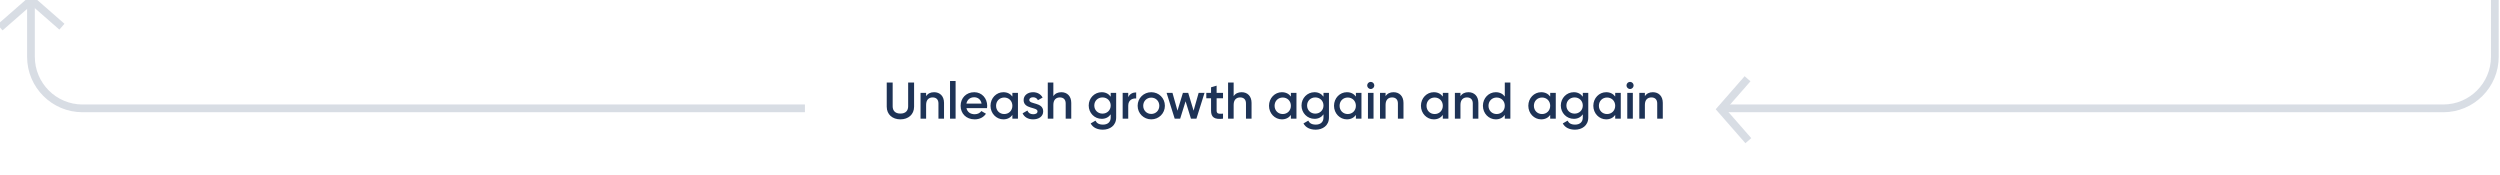 <svg width="969" height="68" viewBox="0 0 969 68" fill="none" xmlns="http://www.w3.org/2000/svg">
<path d="M348.998 46.26C352.058 46.26 354.298 44.38 354.298 41.36V32H351.998V41.22C351.998 42.86 351.058 44.02 348.998 44.02C346.938 44.02 345.998 42.86 345.998 41.22V32H343.698V41.36C343.698 44.38 345.918 46.26 348.998 46.26ZM362.063 35.74C360.703 35.74 359.623 36.24 358.963 37.28V36H356.803V46H358.963V40.64C358.963 38.6 360.083 37.76 361.503 37.76C362.863 37.76 363.743 38.56 363.743 40.08V46H365.903V39.86C365.903 37.26 364.303 35.74 362.063 35.74ZM368.229 46H370.389V31.4H368.229V46ZM374.597 41.92H382.557C382.597 41.64 382.637 41.32 382.637 41.02C382.637 38.14 380.597 35.74 377.617 35.74C374.477 35.74 372.337 38.04 372.337 41C372.337 44 374.477 46.26 377.777 46.26C379.737 46.26 381.237 45.44 382.157 44.08L380.377 43.04C379.897 43.74 378.997 44.28 377.797 44.28C376.197 44.28 374.937 43.48 374.597 41.92ZM374.577 40.16C374.877 38.66 375.977 37.7 377.597 37.7C378.897 37.7 380.157 38.44 380.457 40.16H374.577ZM392.399 36V37.42C391.639 36.38 390.459 35.74 388.899 35.74C386.179 35.74 383.919 38.02 383.919 41C383.919 43.96 386.179 46.26 388.899 46.26C390.459 46.26 391.639 45.62 392.399 44.56V46H394.559V36H392.399ZM389.239 44.2C387.439 44.2 386.079 42.86 386.079 41C386.079 39.14 387.439 37.8 389.239 37.8C391.039 37.8 392.399 39.14 392.399 41C392.399 42.86 391.039 44.2 389.239 44.2ZM398.958 38.76C398.958 38.04 399.638 37.7 400.418 37.7C401.238 37.7 401.938 38.06 402.298 38.84L404.118 37.82C403.418 36.5 402.058 35.74 400.418 35.74C398.378 35.74 396.758 36.92 396.758 38.8C396.758 42.38 402.138 41.38 402.138 43.16C402.138 43.96 401.398 44.28 400.438 44.28C399.338 44.28 398.538 43.74 398.218 42.84L396.358 43.92C396.998 45.36 398.438 46.26 400.438 46.26C402.598 46.26 404.338 45.18 404.338 43.18C404.338 39.48 398.958 40.58 398.958 38.76ZM411.379 35.74C410.019 35.74 408.939 36.24 408.279 37.28V32H406.119V46H408.279V40.64C408.279 38.6 409.399 37.76 410.819 37.76C412.179 37.76 413.059 38.56 413.059 40.08V46H415.219V39.86C415.219 37.26 413.619 35.74 411.379 35.74ZM430.505 36V37.48C429.745 36.4 428.565 35.74 427.025 35.74C424.205 35.74 421.985 38.04 421.985 40.9C421.985 43.76 424.205 46.06 427.025 46.06C428.565 46.06 429.745 45.4 430.505 44.32V45.54C430.505 47.28 429.385 48.3 427.525 48.3C425.785 48.3 425.045 47.62 424.605 46.76L422.745 47.84C423.585 49.44 425.285 50.26 427.485 50.26C430.105 50.26 432.625 48.76 432.625 45.54V36H430.505ZM427.325 44.04C425.505 44.04 424.145 42.7 424.145 40.9C424.145 39.1 425.505 37.76 427.325 37.76C429.145 37.76 430.505 39.1 430.505 40.9C430.505 42.7 429.145 44.04 427.325 44.04ZM437.303 37.68V36H435.143V46H437.303V40.96C437.303 38.72 438.963 38.06 440.383 38.16V35.82C439.123 35.82 437.903 36.32 437.303 37.68ZM446.23 46.26C449.17 46.26 451.51 43.96 451.51 41C451.51 38.02 449.17 35.74 446.23 35.74C443.31 35.74 440.95 38.02 440.95 41C440.95 43.96 443.31 46.26 446.23 46.26ZM446.23 44.16C444.47 44.16 443.11 42.82 443.11 41C443.11 39.18 444.47 37.84 446.23 37.84C447.99 37.84 449.35 39.18 449.35 41C449.35 42.82 447.99 44.16 446.23 44.16ZM464.593 36L462.633 42.9L460.553 36H458.493L456.393 42.9L454.452 36H452.173L455.313 46H457.433L459.533 39.26L461.613 46H463.733L466.873 36H464.593ZM474.043 38.08V36H471.563V33.2L469.403 33.84V36H467.563V38.08H469.403V42.88C469.403 45.48 470.723 46.4 474.043 46V44.06C472.403 44.14 471.563 44.16 471.563 42.88V38.08H474.043ZM481.262 35.74C479.902 35.74 478.822 36.24 478.162 37.28V32H476.002V46H478.162V40.64C478.162 38.6 479.282 37.76 480.702 37.76C482.062 37.76 482.942 38.56 482.942 40.08V46H485.102V39.86C485.102 37.26 483.502 35.74 481.262 35.74ZM500.348 36V37.42C499.588 36.38 498.408 35.74 496.848 35.74C494.128 35.74 491.868 38.02 491.868 41C491.868 43.96 494.128 46.26 496.848 46.26C498.408 46.26 499.588 45.62 500.348 44.56V46H502.508V36H500.348ZM497.188 44.2C495.388 44.2 494.028 42.86 494.028 41C494.028 39.14 495.388 37.8 497.188 37.8C498.988 37.8 500.348 39.14 500.348 41C500.348 42.86 498.988 44.2 497.188 44.2ZM512.986 36V37.48C512.226 36.4 511.046 35.74 509.506 35.74C506.686 35.74 504.466 38.04 504.466 40.9C504.466 43.76 506.686 46.06 509.506 46.06C511.046 46.06 512.226 45.4 512.986 44.32V45.54C512.986 47.28 511.866 48.3 510.006 48.3C508.266 48.3 507.526 47.62 507.086 46.76L505.226 47.84C506.066 49.44 507.766 50.26 509.966 50.26C512.586 50.26 515.106 48.76 515.106 45.54V36H512.986ZM509.806 44.04C507.986 44.04 506.626 42.7 506.626 40.9C506.626 39.1 507.986 37.76 509.806 37.76C511.626 37.76 512.986 39.1 512.986 40.9C512.986 42.7 511.626 44.04 509.806 44.04ZM525.543 36V37.42C524.783 36.38 523.603 35.74 522.043 35.74C519.323 35.74 517.063 38.02 517.063 41C517.063 43.96 519.323 46.26 522.043 46.26C523.603 46.26 524.783 45.62 525.543 44.56V46H527.703V36H525.543ZM522.383 44.2C520.583 44.2 519.223 42.86 519.223 41C519.223 39.14 520.583 37.8 522.383 37.8C524.183 37.8 525.543 39.14 525.543 41C525.543 42.86 524.183 44.2 522.383 44.2ZM531.301 34.5C532.061 34.5 532.681 33.86 532.681 33.12C532.681 32.36 532.061 31.74 531.301 31.74C530.541 31.74 529.921 32.36 529.921 33.12C529.921 33.86 530.541 34.5 531.301 34.5ZM530.221 46H532.381V36H530.221V46ZM540.149 35.74C538.789 35.74 537.709 36.24 537.049 37.28V36H534.889V46H537.049V40.64C537.049 38.6 538.169 37.76 539.589 37.76C540.949 37.76 541.829 38.56 541.829 40.08V46H543.989V39.86C543.989 37.26 542.389 35.74 540.149 35.74ZM559.235 36V37.42C558.475 36.38 557.295 35.74 555.735 35.74C553.015 35.74 550.755 38.02 550.755 41C550.755 43.96 553.015 46.26 555.735 46.26C557.295 46.26 558.475 45.62 559.235 44.56V46H561.395V36H559.235ZM556.075 44.2C554.275 44.2 552.915 42.86 552.915 41C552.915 39.14 554.275 37.8 556.075 37.8C557.875 37.8 559.235 39.14 559.235 41C559.235 42.86 557.875 44.2 556.075 44.2ZM569.172 35.74C567.812 35.74 566.732 36.24 566.072 37.28V36H563.912V46H566.072V40.64C566.072 38.6 567.192 37.76 568.612 37.76C569.972 37.76 570.852 38.56 570.852 40.08V46H573.012V39.86C573.012 37.26 571.412 35.74 569.172 35.74ZM583.258 32V37.42C582.498 36.38 581.318 35.74 579.758 35.74C577.038 35.74 574.778 38.02 574.778 41C574.778 43.96 577.038 46.26 579.758 46.26C581.318 46.26 582.498 45.62 583.258 44.56V46H585.418V32H583.258ZM580.098 44.2C578.298 44.2 576.938 42.86 576.938 41C576.938 39.14 578.298 37.8 580.098 37.8C581.898 37.8 583.258 39.14 583.258 41C583.258 42.86 581.898 44.2 580.098 44.2ZM600.856 36V37.42C600.096 36.38 598.916 35.74 597.356 35.74C594.636 35.74 592.376 38.02 592.376 41C592.376 43.96 594.636 46.26 597.356 46.26C598.916 46.26 600.096 45.62 600.856 44.56V46H603.016V36H600.856ZM597.696 44.2C595.896 44.2 594.536 42.86 594.536 41C594.536 39.14 595.896 37.8 597.696 37.8C599.496 37.8 600.856 39.14 600.856 41C600.856 42.86 599.496 44.2 597.696 44.2ZM613.493 36V37.48C612.733 36.4 611.553 35.74 610.013 35.74C607.193 35.74 604.973 38.04 604.973 40.9C604.973 43.76 607.193 46.06 610.013 46.06C611.553 46.06 612.733 45.4 613.493 44.32V45.54C613.493 47.28 612.373 48.3 610.513 48.3C608.773 48.3 608.033 47.62 607.593 46.76L605.733 47.84C606.573 49.44 608.273 50.26 610.473 50.26C613.093 50.26 615.613 48.76 615.613 45.54V36H613.493ZM610.313 44.04C608.493 44.04 607.133 42.7 607.133 40.9C607.133 39.1 608.493 37.76 610.313 37.76C612.133 37.76 613.493 39.1 613.493 40.9C613.493 42.7 612.133 44.04 610.313 44.04ZM626.051 36V37.42C625.291 36.38 624.111 35.74 622.551 35.74C619.831 35.74 617.571 38.02 617.571 41C617.571 43.96 619.831 46.26 622.551 46.26C624.111 46.26 625.291 45.62 626.051 44.56V46H628.211V36H626.051ZM622.891 44.2C621.091 44.2 619.731 42.86 619.731 41C619.731 39.14 621.091 37.8 622.891 37.8C624.691 37.8 626.051 39.14 626.051 41C626.051 42.86 624.691 44.2 622.891 44.2ZM631.809 34.5C632.569 34.5 633.189 33.86 633.189 33.12C633.189 32.36 632.569 31.74 631.809 31.74C631.049 31.74 630.429 32.36 630.429 33.12C630.429 33.86 631.049 34.5 631.809 34.5ZM630.729 46H632.889V36H630.729V46ZM640.657 35.74C639.297 35.74 638.217 36.24 637.557 37.28V36H635.397V46H637.557V40.64C637.557 38.6 638.677 37.76 640.097 37.76C641.457 37.76 642.337 38.56 642.337 40.08V46H644.497V39.86C644.497 37.26 642.897 35.74 640.657 35.74Z" fill="#1E3356"/>
<g opacity="0.3">
<path d="M677.652 54.523L667.001 42.35L677.349 30.523" stroke="#7D8CA6" stroke-width="3"/>
<path d="M667 42H947C958.046 42 967 33.046 967 22V0" stroke="#7D8CA6" stroke-width="3"/>
</g>
<g clip-path="url(#clip0)">
<g opacity="0.3">
<path d="M0 10.652L12.173 0.001L24 10.349" stroke="#7D8CA6" stroke-width="3"/>
<path d="M312 42H32C20.954 42 12 33.046 12 22V0" stroke="#7D8CA6" stroke-width="3"/>
</g>
</g>
<defs>
<clipPath id="clip0">
<rect width="312" height="68" fill="white"/>
</clipPath>
</defs>
</svg>
